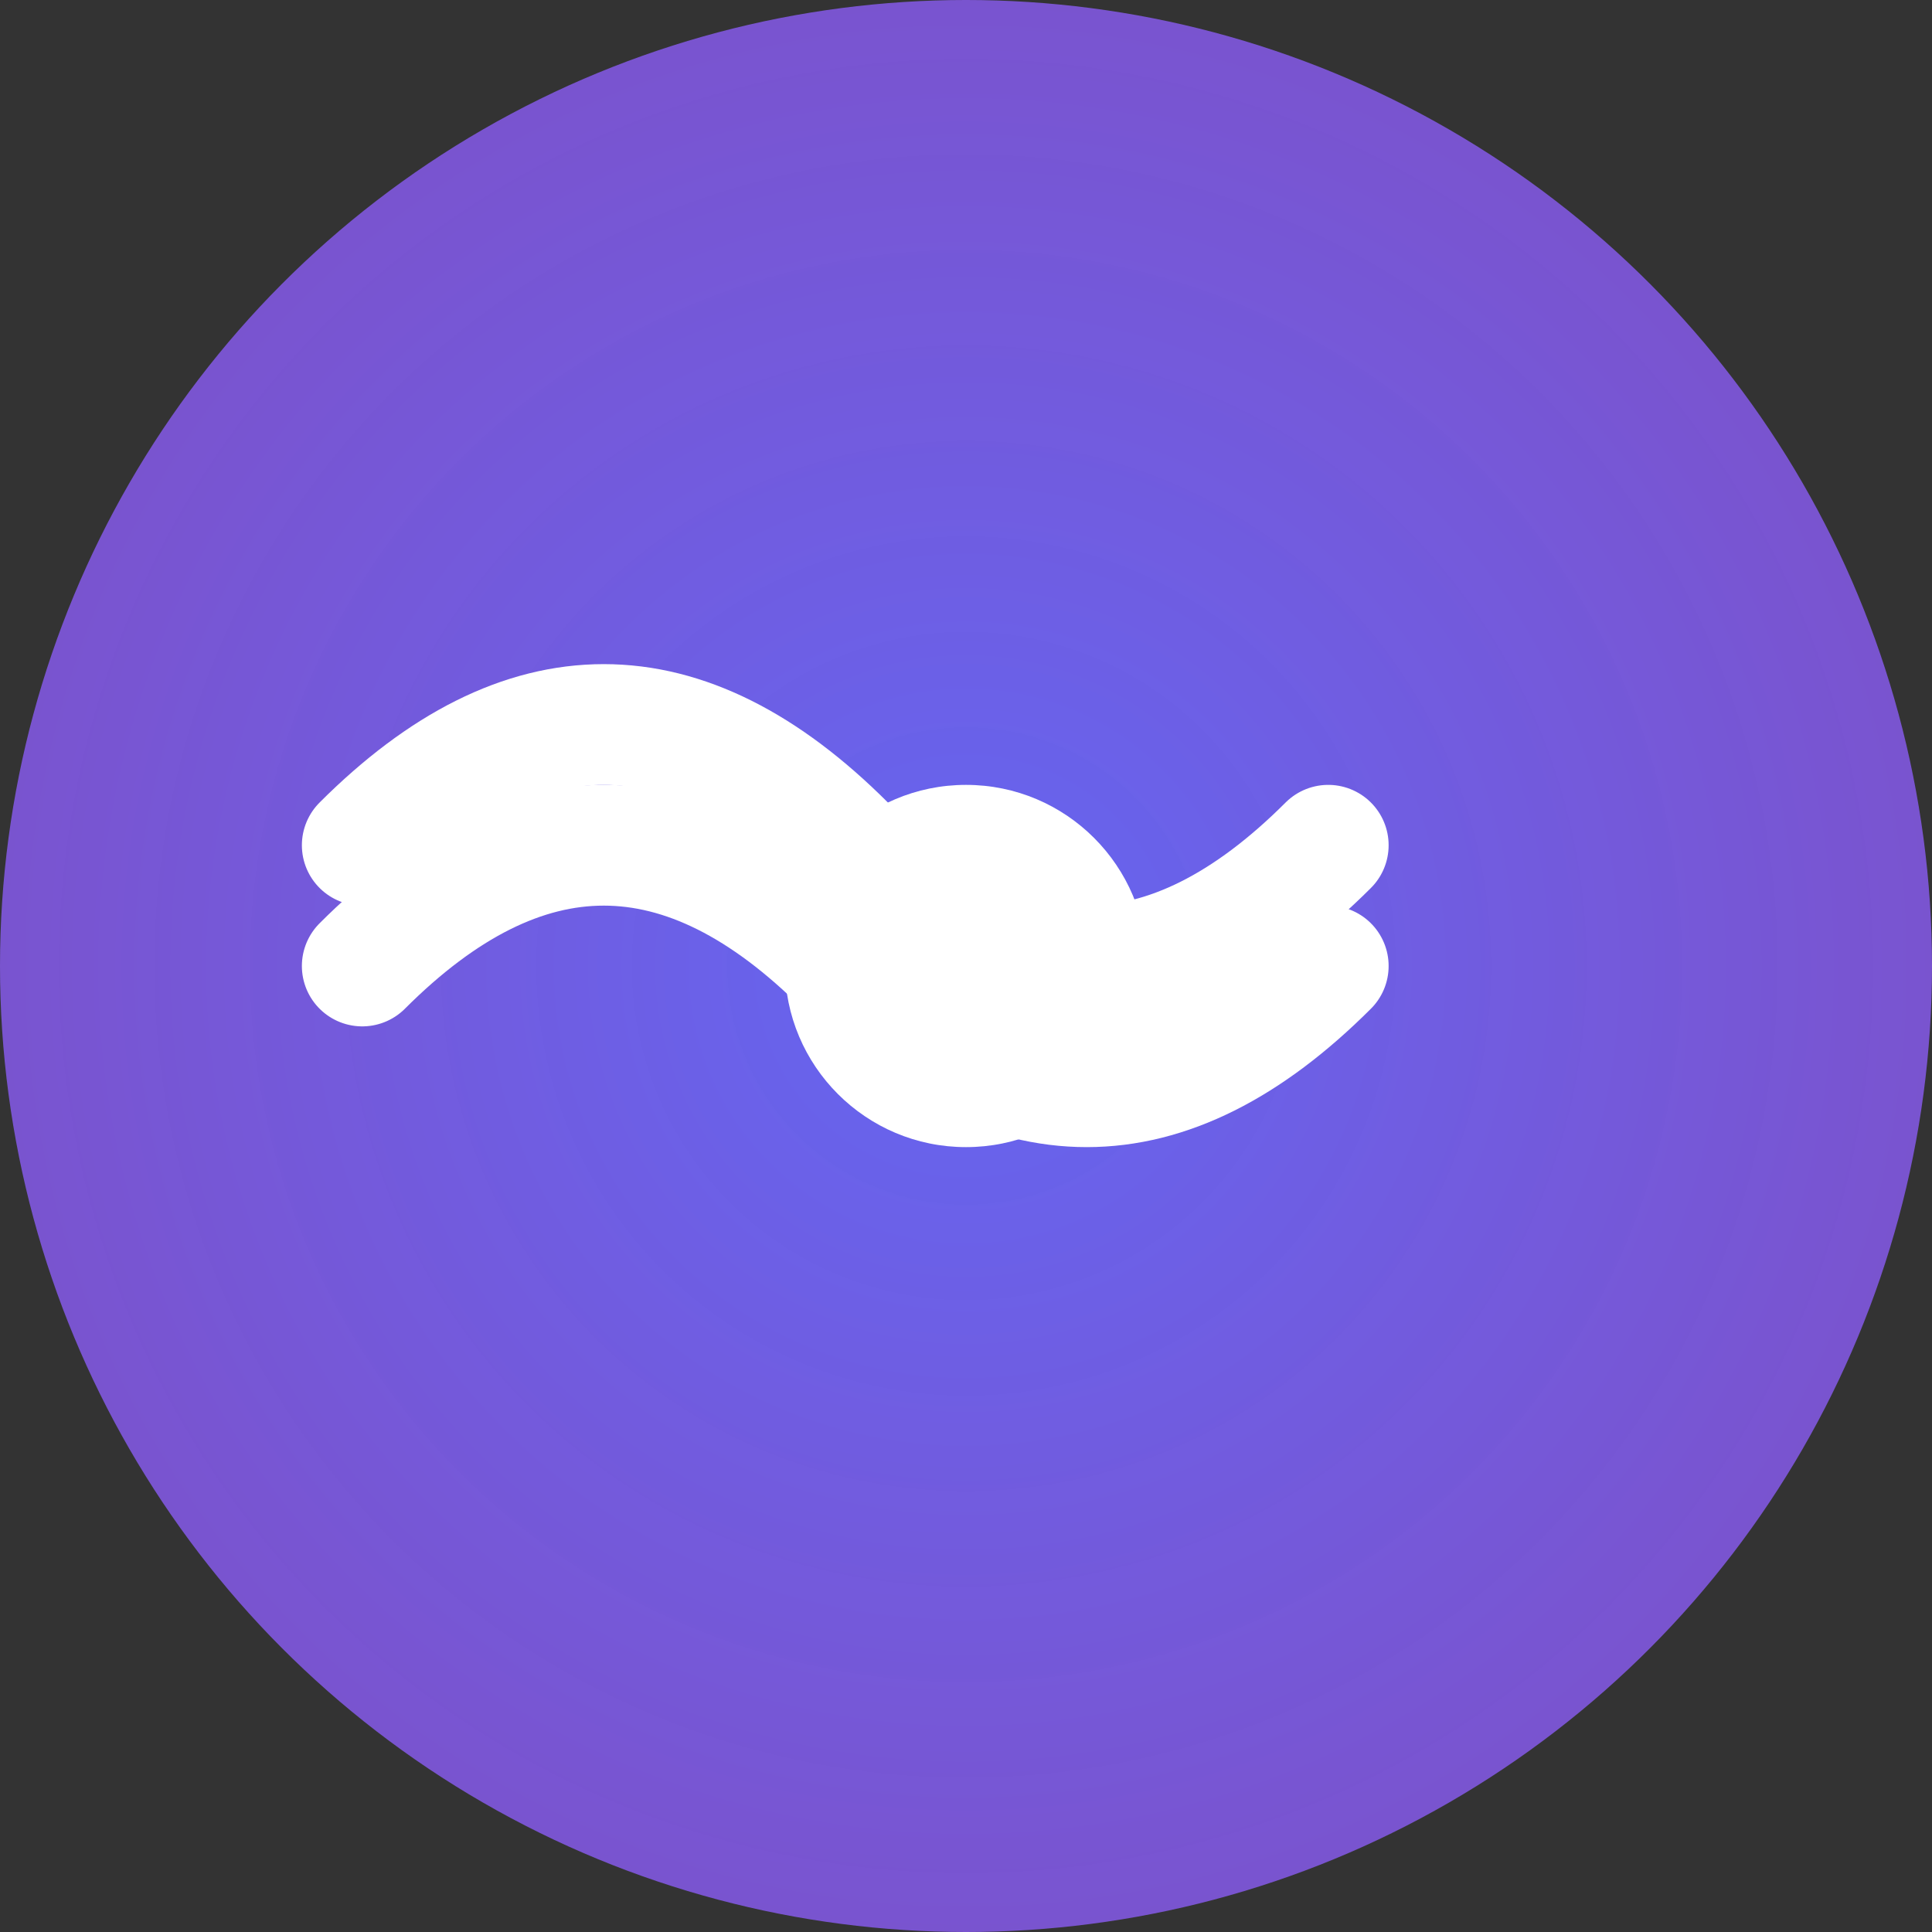 <svg width="16" height="16" viewBox="0 0 16 16" fill="none" xmlns="http://www.w3.org/2000/svg">
  <rect x="0" y="0" width="16" height="16" fill="#333333" stroke="none"/>
  <!-- Simplified version for ICO -->
  <defs>
    <radialGradient id="auraBgSmall" cx="50%" cy="50%" r="50%">
      <stop offset="0%" style="stop-color:#6366f1;stop-opacity:1" />
      <stop offset="100%" style="stop-color:#8b5cf6;stop-opacity:0.8" />
    </radialGradient>
  </defs>
  
  <!-- Background -->
  <circle cx="8" cy="8" r="8" fill="url(#auraBgSmall)"/>
  
  <!-- Audio waves -->
  <path d="M3 7 Q5 5, 7 7 Q9 9, 11 7" stroke="#ffffff" stroke-width="1" fill="none" stroke-linecap="round"/>
  <path d="M3 8 Q5 6, 7 8 Q9 10, 11 8" stroke="#ffffff" stroke-width="1" fill="none" stroke-linecap="round"/>
  
  <!-- Center dot -->
  <circle cx="8" cy="8" r="1.5" fill="#ffffff"/>
</svg>

